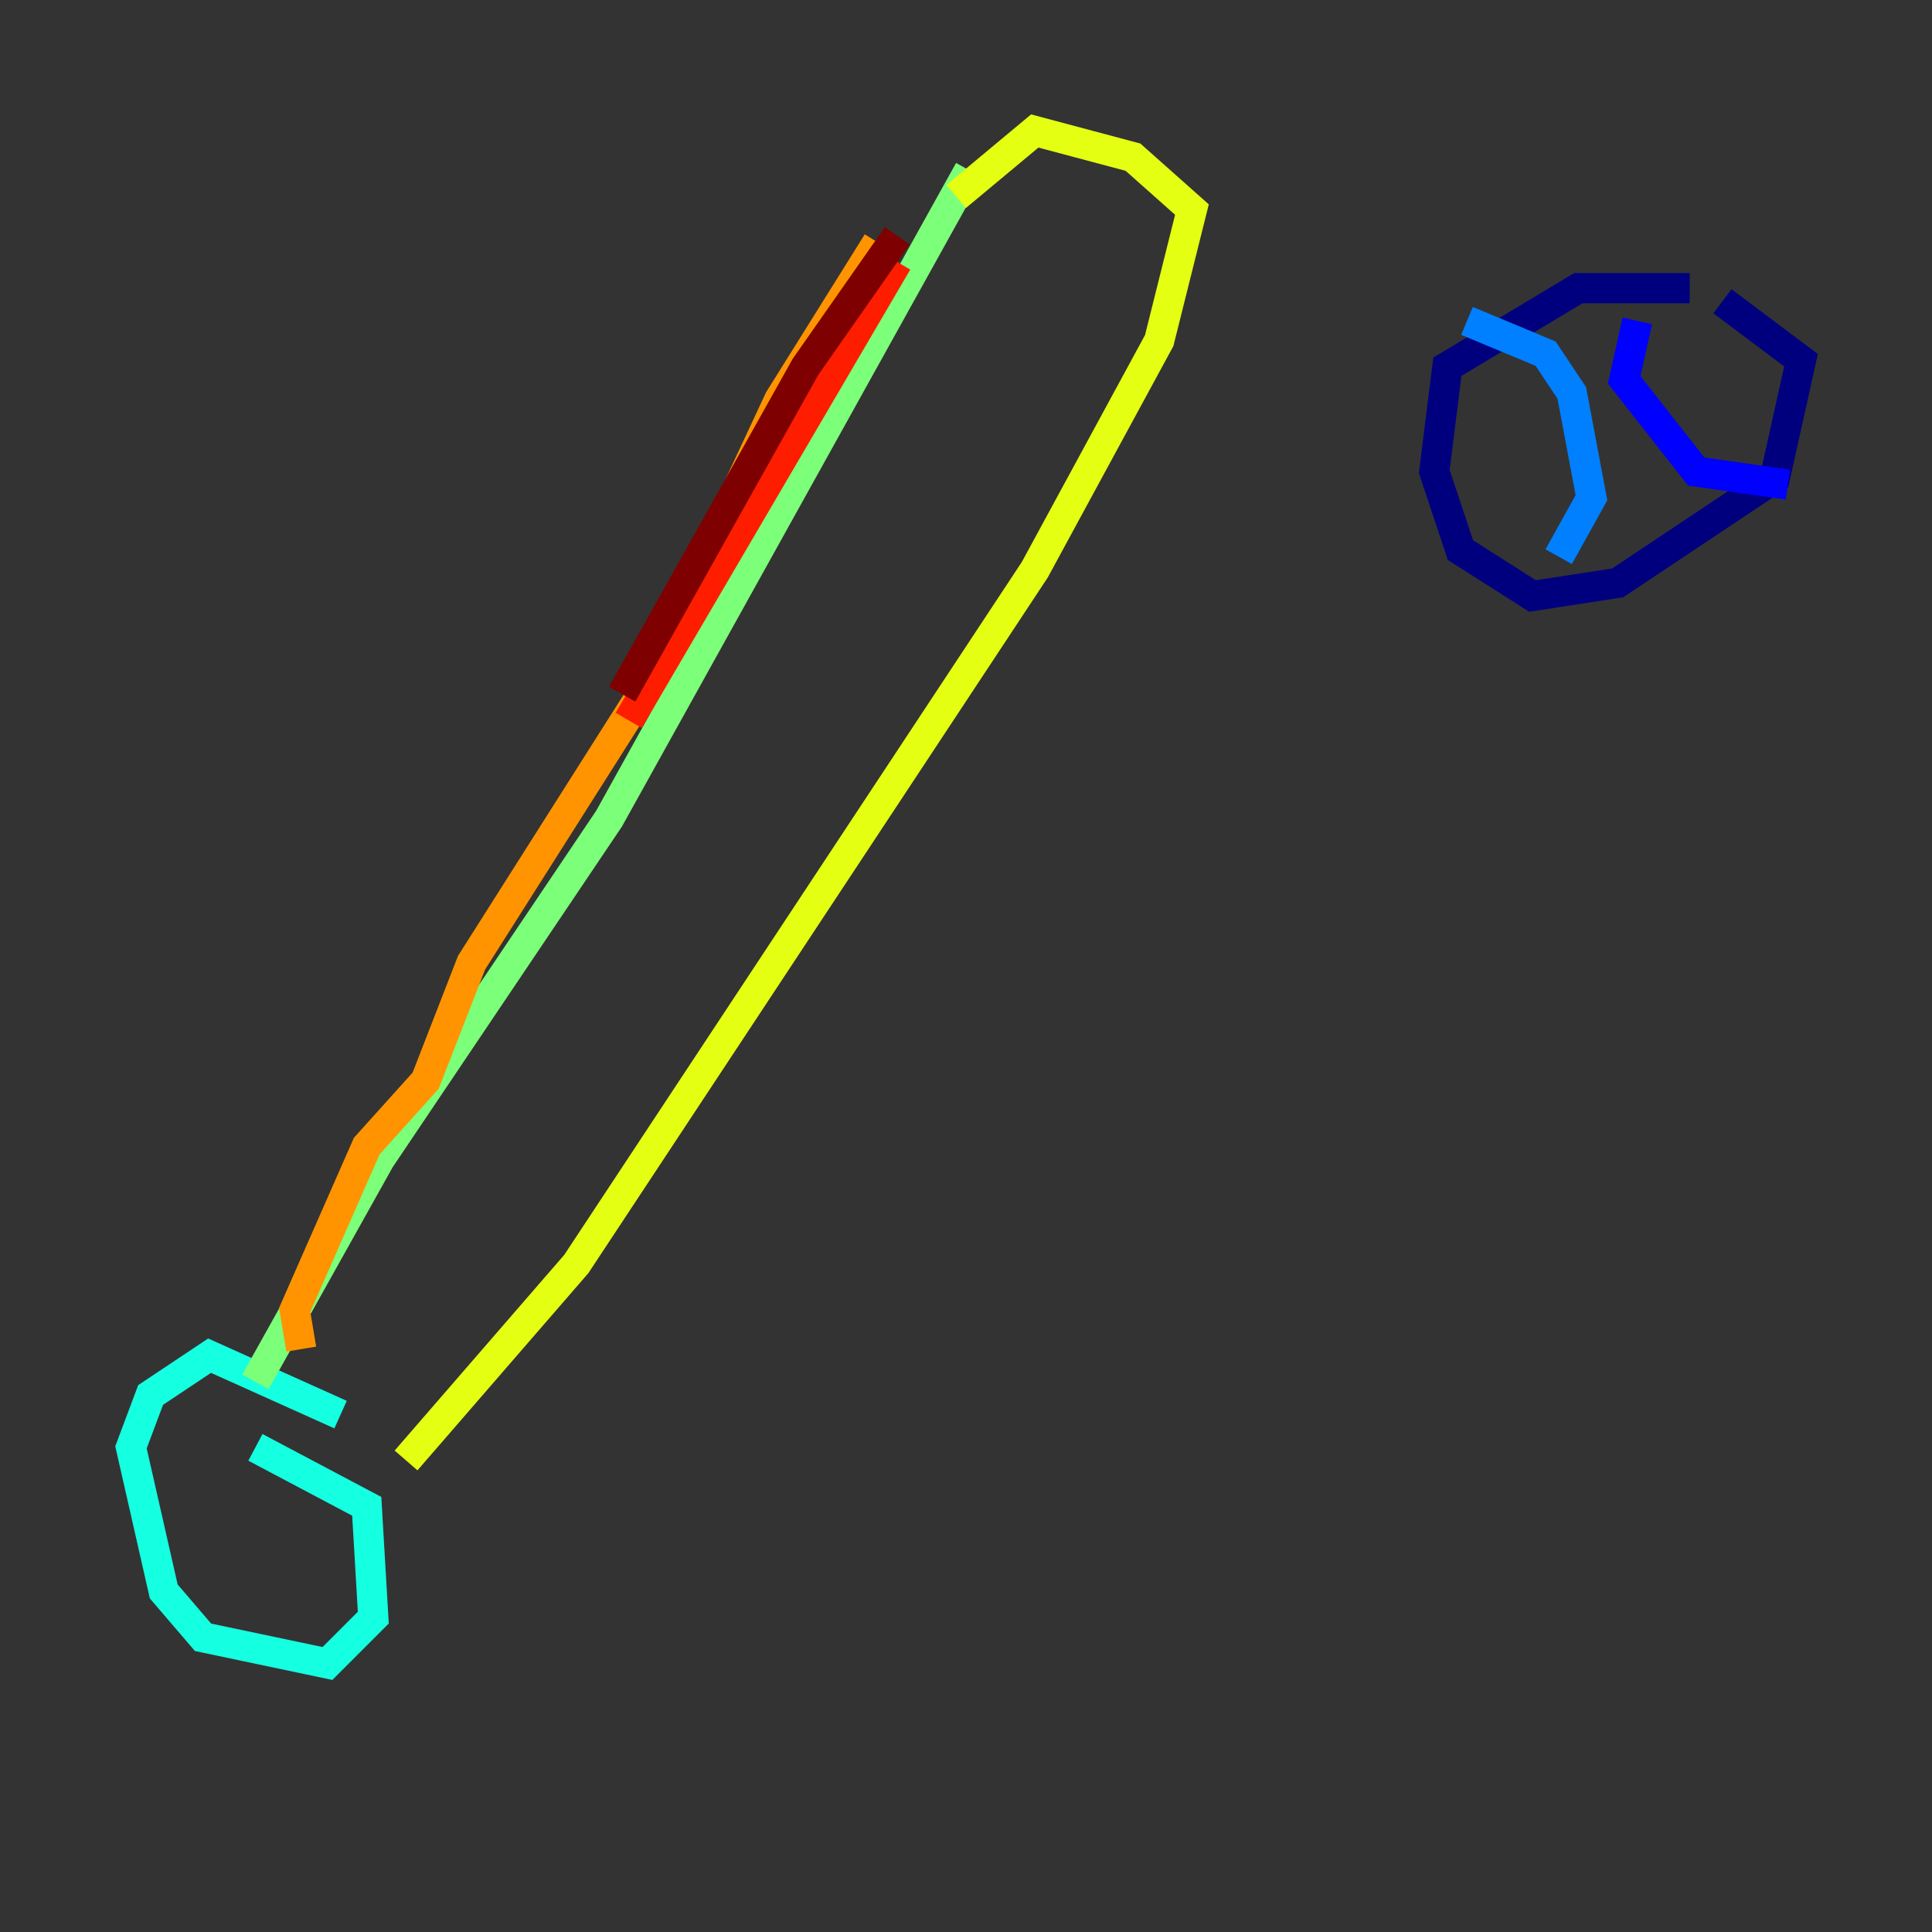 <?xml version="1.0" encoding="utf-8" ?>
<svg baseProfile="tiny" height="128" version="1.2" viewBox="0,0,128,128" width="128" xmlns="http://www.w3.org/2000/svg" xmlns:ev="http://www.w3.org/2001/xml-events" xmlns:xlink="http://www.w3.org/1999/xlink"><rect x="0" y="0" width="128" height="128" fill="#333333" stroke="none"/><defs /><polyline fill="none" points="111.946,19.091 104.57,19.091 95.891,24.298 95.024,31.241 96.759,36.447 101.532,39.485 107.173,38.617 117.586,31.675 119.322,23.864 114.115,19.959" stroke="#00007f" stroke-width="2" /><polyline fill="none" points="108.475,21.261 107.607,25.166 112.38,31.241 118.454,32.108" stroke="#0000ff" stroke-width="2" /><polyline fill="none" points="103.268,36.881 105.437,32.976 104.136,26.034 102.4,23.43 97.193,21.261" stroke="#0080ff" stroke-width="2" /><polyline fill="none" points="22.563,93.722 13.885,89.817 9.98,92.42 8.678,95.891 10.848,105.437 13.451,108.475 21.695,110.21 24.732,107.173 24.298,99.797 16.922,95.891" stroke="#15ffe1" stroke-width="2" /><polyline fill="none" points="16.922,91.552 25.166,76.8 40.352,54.237 64.217,11.281" stroke="#7cff79" stroke-width="2" /><polyline fill="none" points="26.902,96.759 38.183,83.742 68.556,37.749 76.8,22.563 78.969,13.885 75.064,10.414 68.556,8.678 63.349,13.017" stroke="#e4ff12" stroke-width="2" /><polyline fill="none" points="19.959,89.383 19.525,86.78 24.298,75.932 28.203,71.593 31.241,63.783 42.522,45.993 51.634,26.468 58.142,16.054" stroke="#ff9400" stroke-width="2" /><polyline fill="none" points="41.654,47.729 59.444,17.356" stroke="#ff1d00" stroke-width="2" /><polyline fill="none" points="41.22,45.993 53.37,24.298 59.444,15.62" stroke="#7f0000" stroke-width="2" /></svg>